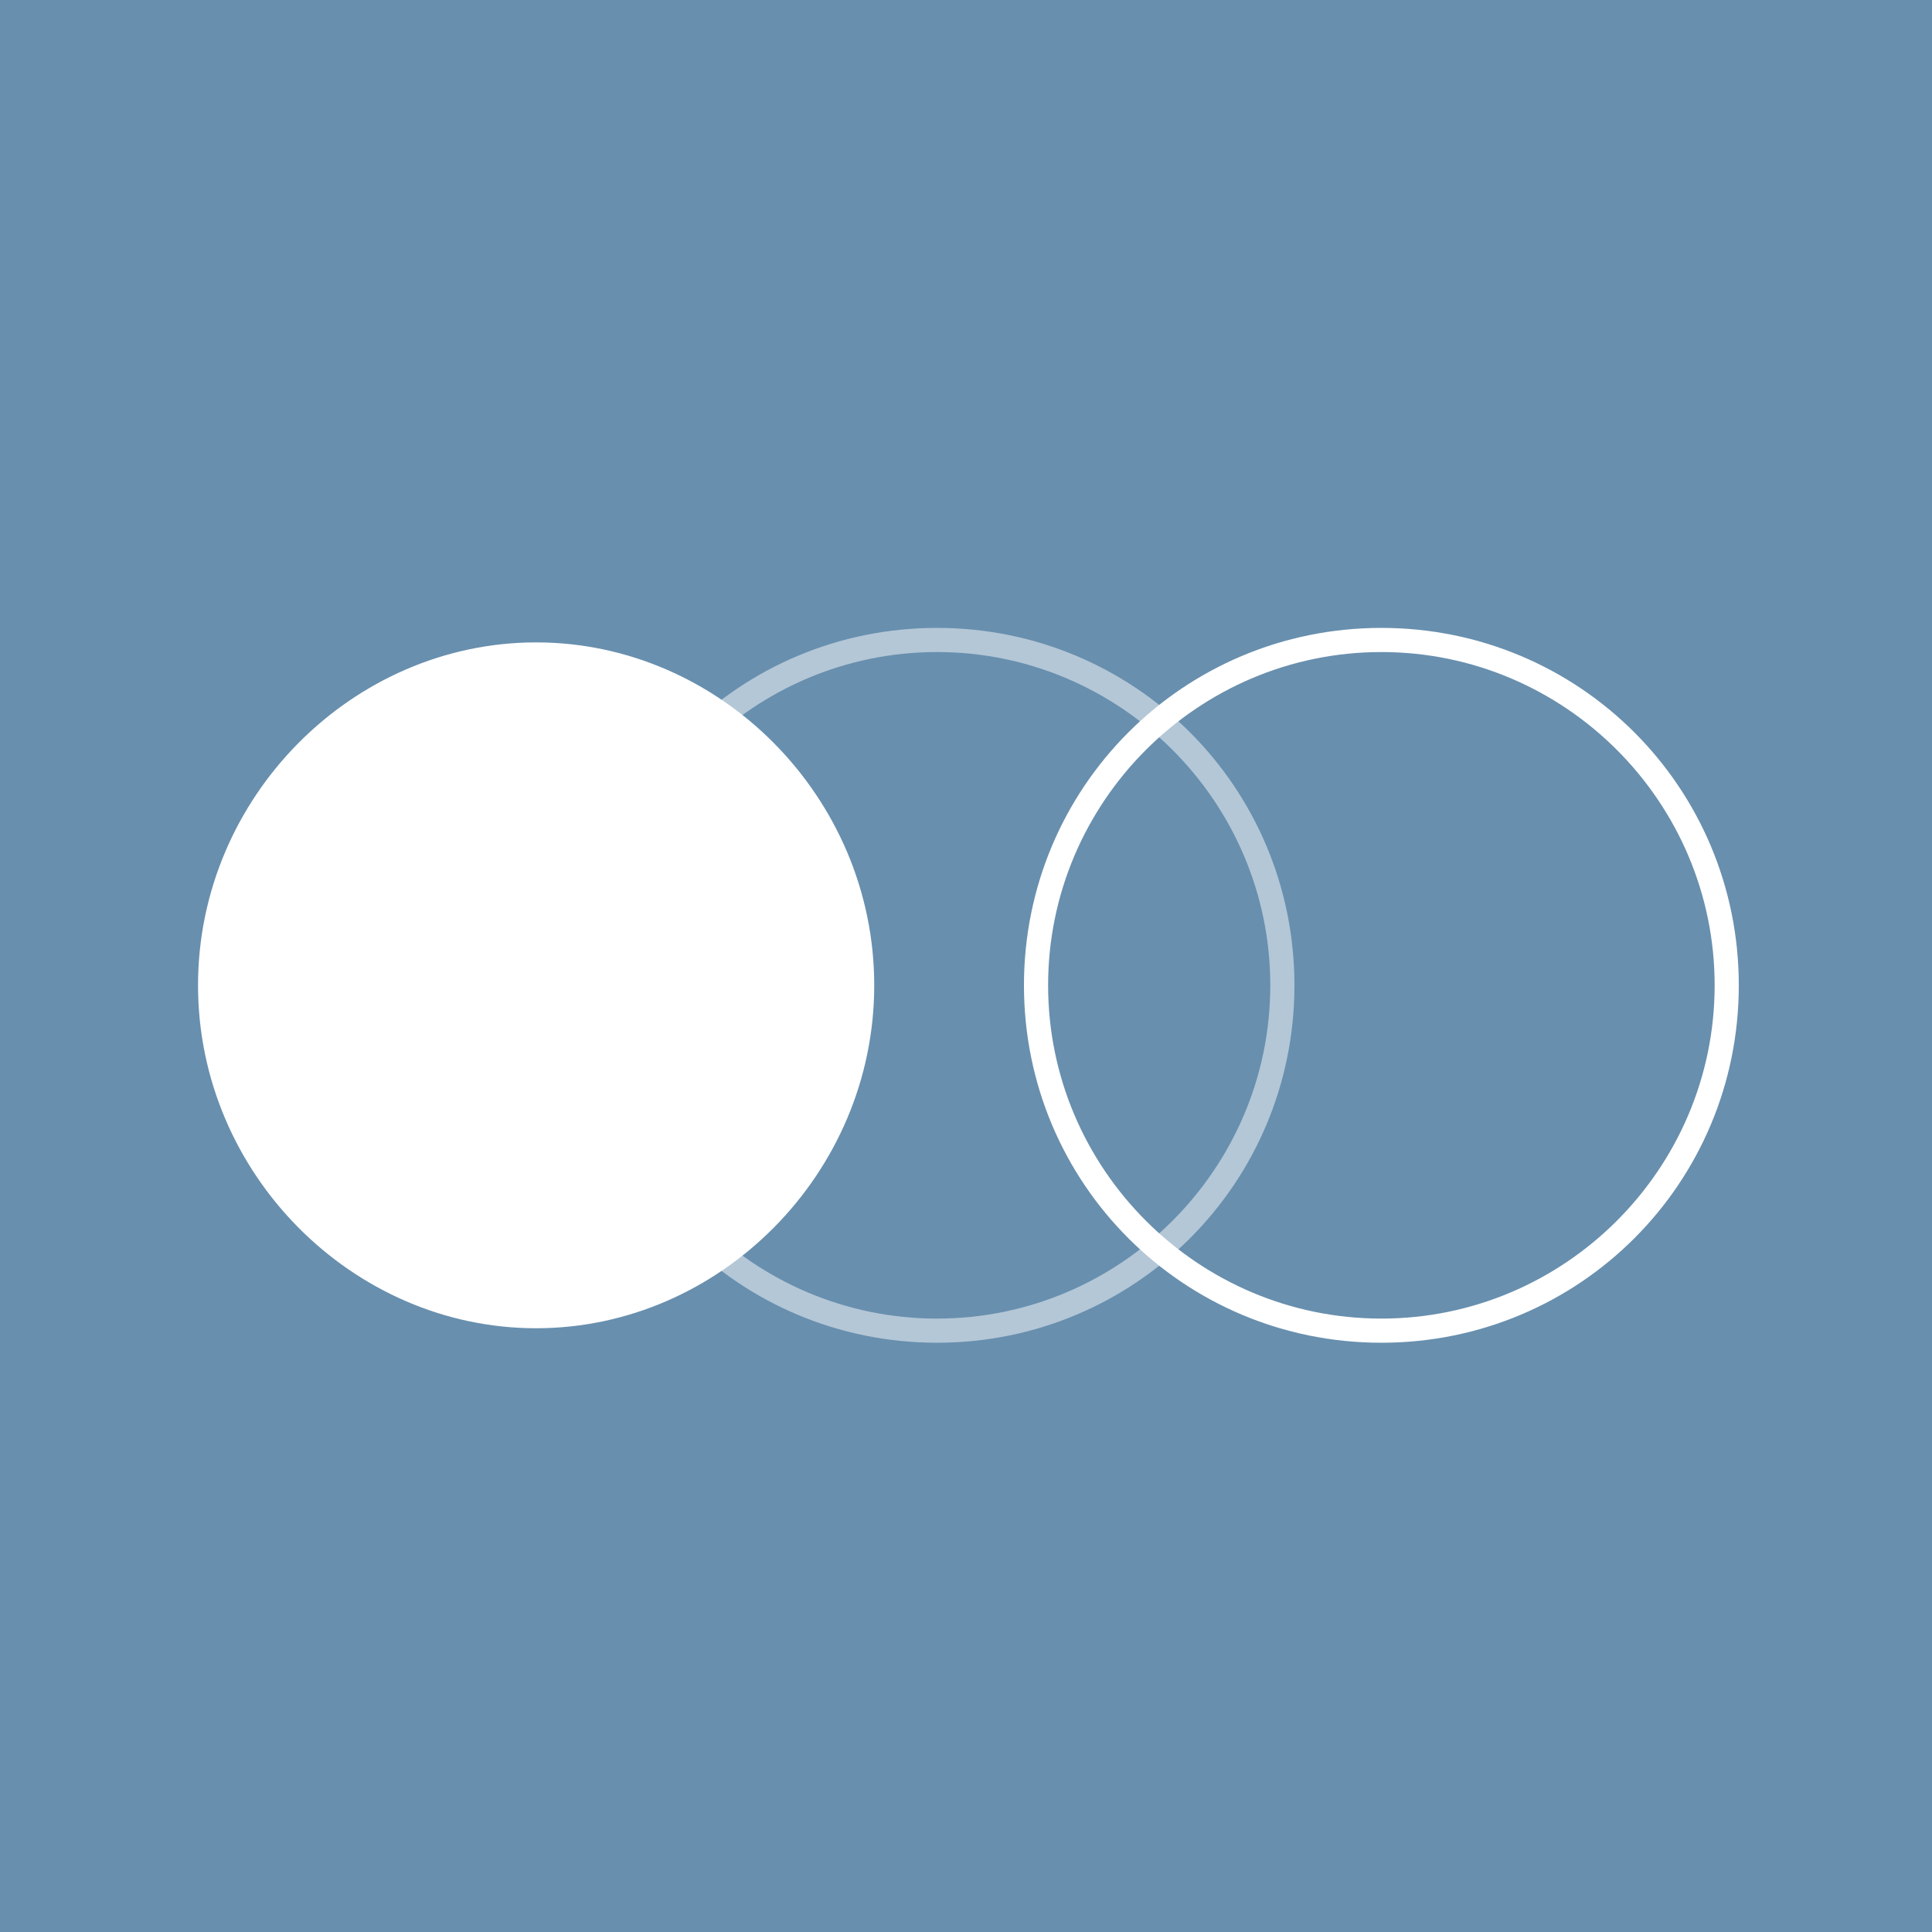<svg xmlns="http://www.w3.org/2000/svg" viewBox="0 0 40 40">
	<path class="bg-logo" fill="#688fae" d="M0 0h40v40H0V0Z"/>
	<g fill="#fff">
		<path opacity=".5" d="M19.4 13c-4.1 0-7.4 3.3-7.4 7.4s3.3 7.4 7.4 7.4 7.4-3.3 7.4-7.4-3.3-7.4-7.4-7.4Zm0 14.3c-3.8 0-6.9-3.1-6.9-6.9s3.1-6.9 6.9-6.9 6.9 3.1 6.9 6.9-3.1 6.9-6.9 6.9Z"/>
		<path d="M28.6 13c-4.1 0-7.4 3.3-7.4 7.4s3.3 7.4 7.4 7.4 7.4-3.3 7.4-7.4-3.3-7.4-7.4-7.4Zm0 14.3c-3.8 0-6.9-3.1-6.9-6.9s3.1-6.9 6.9-6.9 6.9 3.1 6.9 6.9-3.1 6.9-6.9 6.9ZM18.1 20.4c0 3.9-3.2 7.1-7 7.1s-7-3.2-7-7.1 3.2-7.1 7-7.1 7 3.2 7 7.1Z"/>
	</g>
</svg>